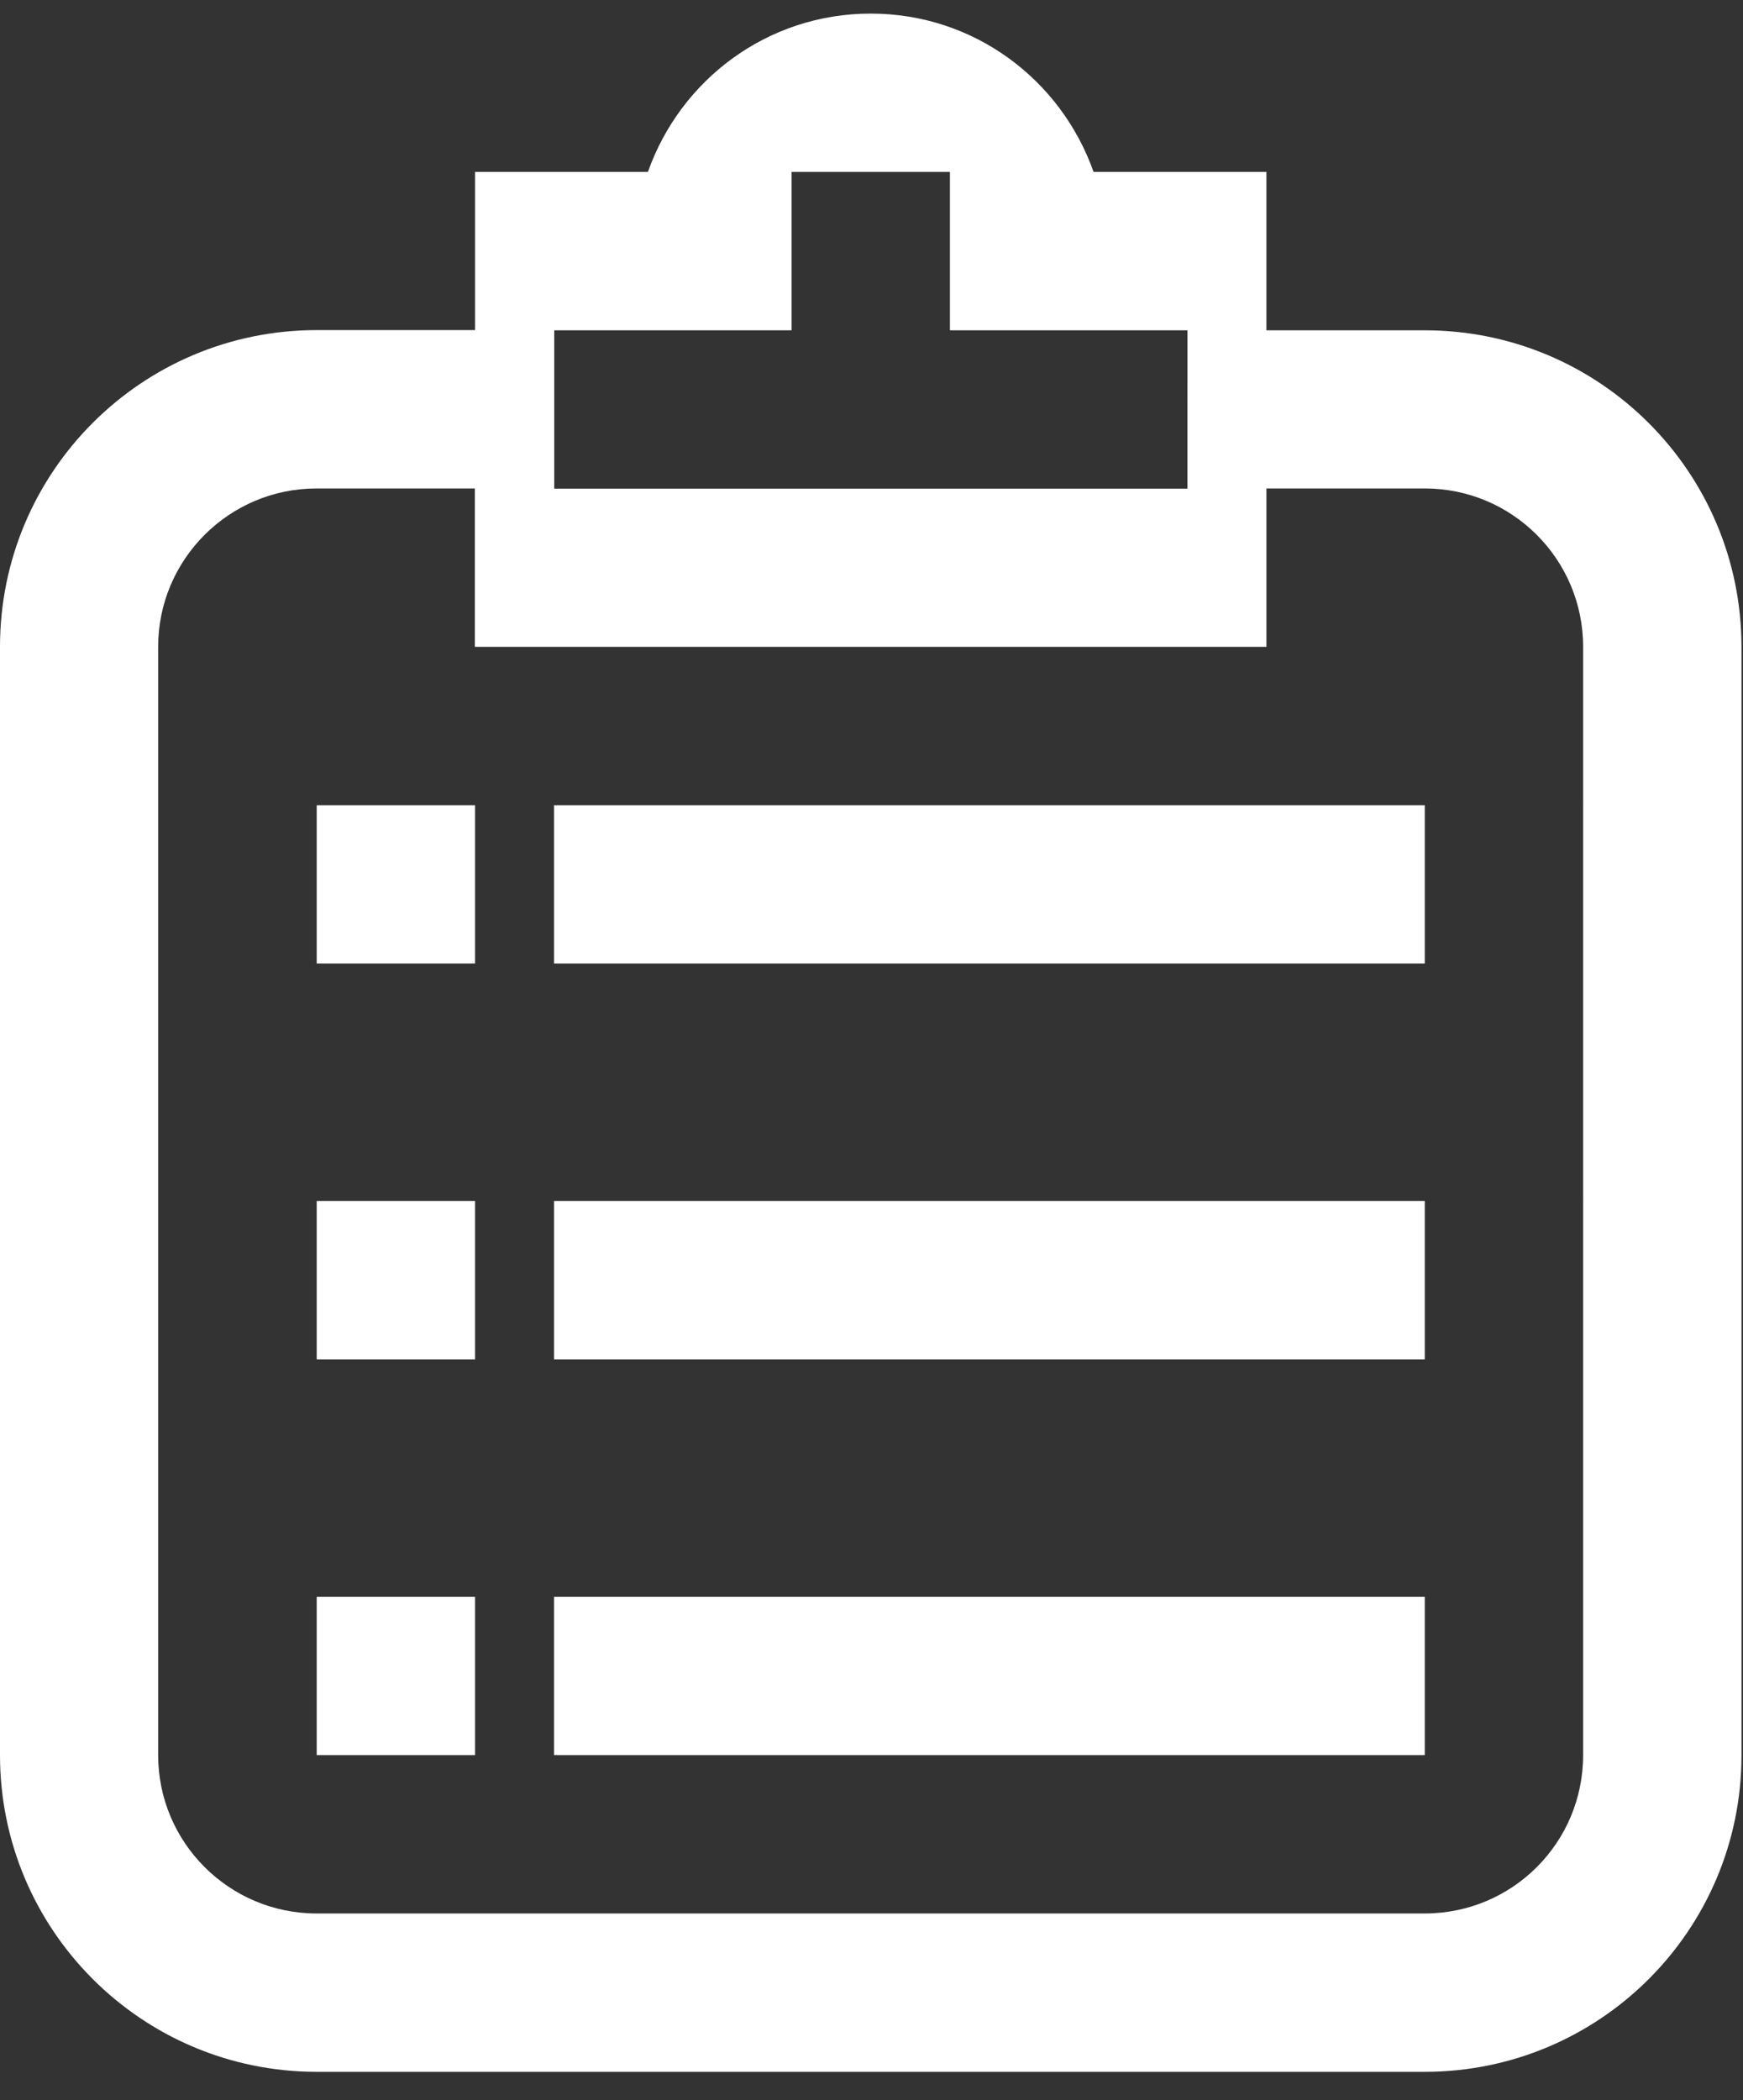 <?xml version="1.0" encoding="utf-8"?>
<!-- Generator: Adobe Illustrator 17.0.0, SVG Export Plug-In . SVG Version: 6.00 Build 0)  -->
<!DOCTYPE svg PUBLIC "-//W3C//DTD SVG 1.1//EN" "http://www.w3.org/Graphics/SVG/1.1/DTD/svg11.dtd">
<svg version="1.1" id="레이어_1" xmlns="http://www.w3.org/2000/svg" xmlns:xlink="http://www.w3.org/1999/xlink" x="0px"
	 y="0px" width="235.25px" height="283.46px" viewBox="0 0 235.25 283.46" enable-background="new 0 0 235.25 283.46"
	 xml:space="preserve">
<rect x="0" y="0" width="235.25" height="283.46" fill="#333333" stroke="none"/>
<g>
	<path fill="#FFFFFF" d="M192.3,279.625H42.746C19.134,279.625,0,260.491,0,236.879V87.298c0-23.612,19.134-42.746,42.746-42.746
		h21.373V23.207h23.329c4.394-12.444,16.129-21.373,30.075-21.373s25.681,8.929,30.075,21.373h23.329V44.58H192.3
		c23.612,0,42.746,19.134,42.746,42.746v149.582C235.046,260.492,215.912,279.625,192.3,279.625z M160.269,44.58h-10.686h-1.956
		H128.21V23.207h-21.373V44.58H87.448H74.806v21.373h42.717h32.059h10.686L160.269,44.58L160.269,44.58z M213.673,87.298
		c0-11.792-9.553-21.373-21.373-21.373h-21.373v21.373H64.091V65.925H42.718c-11.792,0-21.373,9.581-21.373,21.373V236.88
		c0,11.792,9.581,21.373,21.373,21.373H192.3c11.82,0,21.373-9.553,21.373-21.373V87.298L213.673,87.298z M74.777,215.507H192.3
		v21.373H74.777V215.507z M74.777,162.103H192.3v21.373H74.777V162.103z M74.777,108.671H192.3v21.373H74.777V108.671z
		 M42.746,215.507h21.373v21.373H42.746V215.507z M42.746,162.103h21.373v21.373H42.746V162.103z M42.746,108.671h21.373v21.373
		H42.746C42.746,130.044,42.746,108.671,42.746,108.671z"/>
</g>
</svg>

